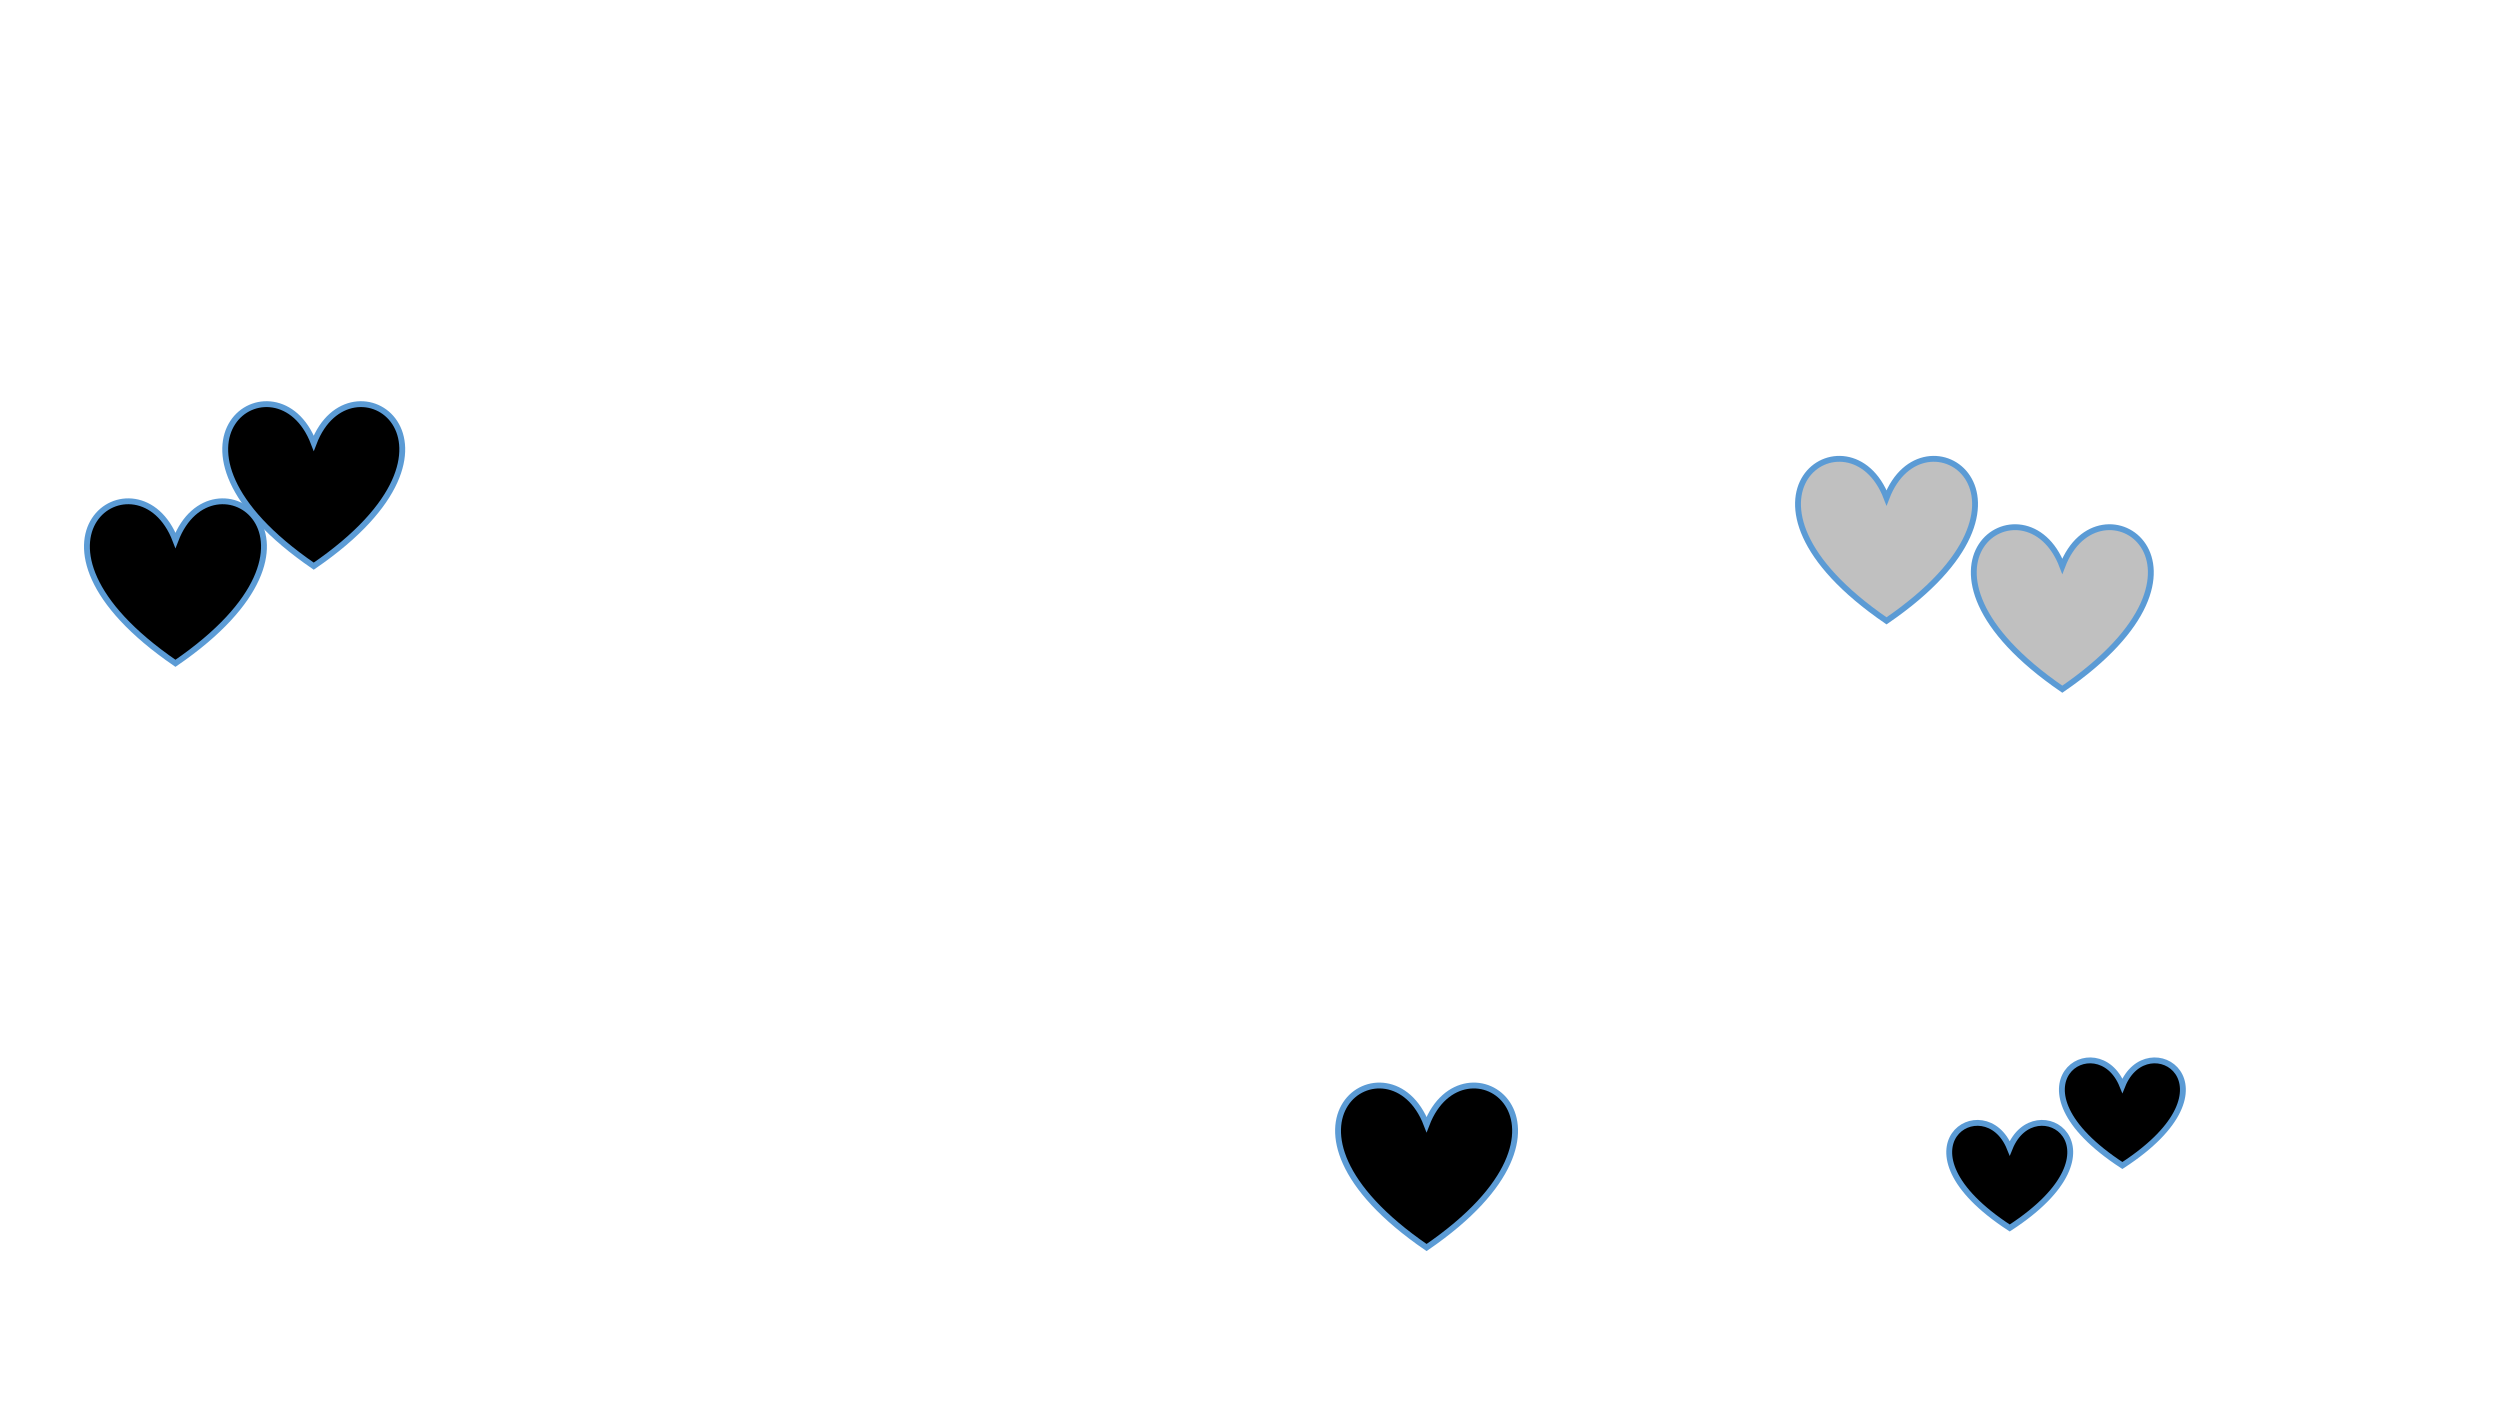 <?xml version="1.0" encoding="utf-8" ?>
<svg xmlns="http://www.w3.org/2000/svg" xmlns:ev="http://www.w3.org/2001/xml-events" xmlns:xlink="http://www.w3.org/1999/xlink" baseProfile="full" height="720.0" version="1.1" width="1280.0">
  <defs>
    <style type="text/css"><![CDATA[.non-scaling-stroke { vector-effect: non-scaling-stroke; }]]></style>
  </defs>
  <svg id="static_1">
    <defs/>
    <path class="non-scaling-stroke" d="M 45.0 21.0 C 63.75 -28.0 136.875 21.0 45.0 84.0 C -46.875 21.0 26.25 -28.0 45.0 21.0 Z" fill="#000000" stroke="#5b9bd5" stroke-width="3" transform="matrix(1.0,0.0,0.0,1.0,115.635,205.876)"/>
  </svg>
  <svg id="static_2">
    <defs/>
    <path class="non-scaling-stroke" d="M 45.0 21.0 C 63.75 -28.0 136.875 21.0 45.0 84.0 C -46.875 21.0 26.25 -28.0 45.0 21.0 Z" fill="#000000" stroke="#5b9bd5" stroke-width="3" transform="matrix(1.0,0.0,0.0,1.0,44.833,255.616)"/>
  </svg>
  <svg id="static_3">
    <defs/>
    <path class="non-scaling-stroke" d="M 45.0 21.0 C 63.75 -28.0 136.875 21.0 45.0 84.0 C -46.875 21.0 26.25 -28.0 45.0 21.0 Z" fill="#c0c0c0" stroke="#5b9bd5" stroke-width="3" transform="matrix(1.0,0.0,0.0,1.0,920.905,233.876)"/>
  </svg>
  <svg id="static_4">
    <defs/>
    <path class="non-scaling-stroke" d="M 45.0 21.0 C 63.75 -28.0 136.875 21.0 45.0 84.0 C -46.875 21.0 26.25 -28.0 45.0 21.0 Z" fill="#c0c0c0" stroke="#5b9bd5" stroke-width="3" transform="matrix(1.0,0.0,0.0,1.0,1010.905,268.876)"/>
  </svg>
  <svg id="static_5">
    <defs/>
    <path class="non-scaling-stroke" d="M 30.759 13.626 C 43.576 -18.167 93.559 13.626 30.759 54.502 C -32.041 13.626 17.943 -18.167 30.759 13.626 Z" fill="#000000" stroke="#5b9bd5" stroke-width="3" transform="matrix(1.0,0.0,0.0,1.0,998.22,574.229)"/>
  </svg>
  <svg id="static_6">
    <defs/>
    <path class="non-scaling-stroke" d="M 30.759 13.626 C 43.576 -18.167 93.559 13.626 30.759 54.502 C -32.041 13.626 17.943 -18.167 30.759 13.626 Z" fill="#000000" stroke="#5b9bd5" stroke-width="3" transform="matrix(1.0,0.0,0.0,1.0,1055.905,542.238)"/>
  </svg>
  <svg id="dynamic">
    <defs/>
    <path class="non-scaling-stroke" d="M 45.0 21.0 C 63.75 -28.0 136.875 21.0 45.0 84.0 C -46.875 21.0 26.25 -28.0 45.0 21.0 Z" fill="#000000" stroke="#5b9bd5" stroke-width="3" transform="matrix(1.0,0.0,0.0,1.0,685.405,554.74)"/>
    <animate attributeName="opacity" dur="1s" repeatCount="5" values="1;0;1"/>
  </svg>
</svg>
